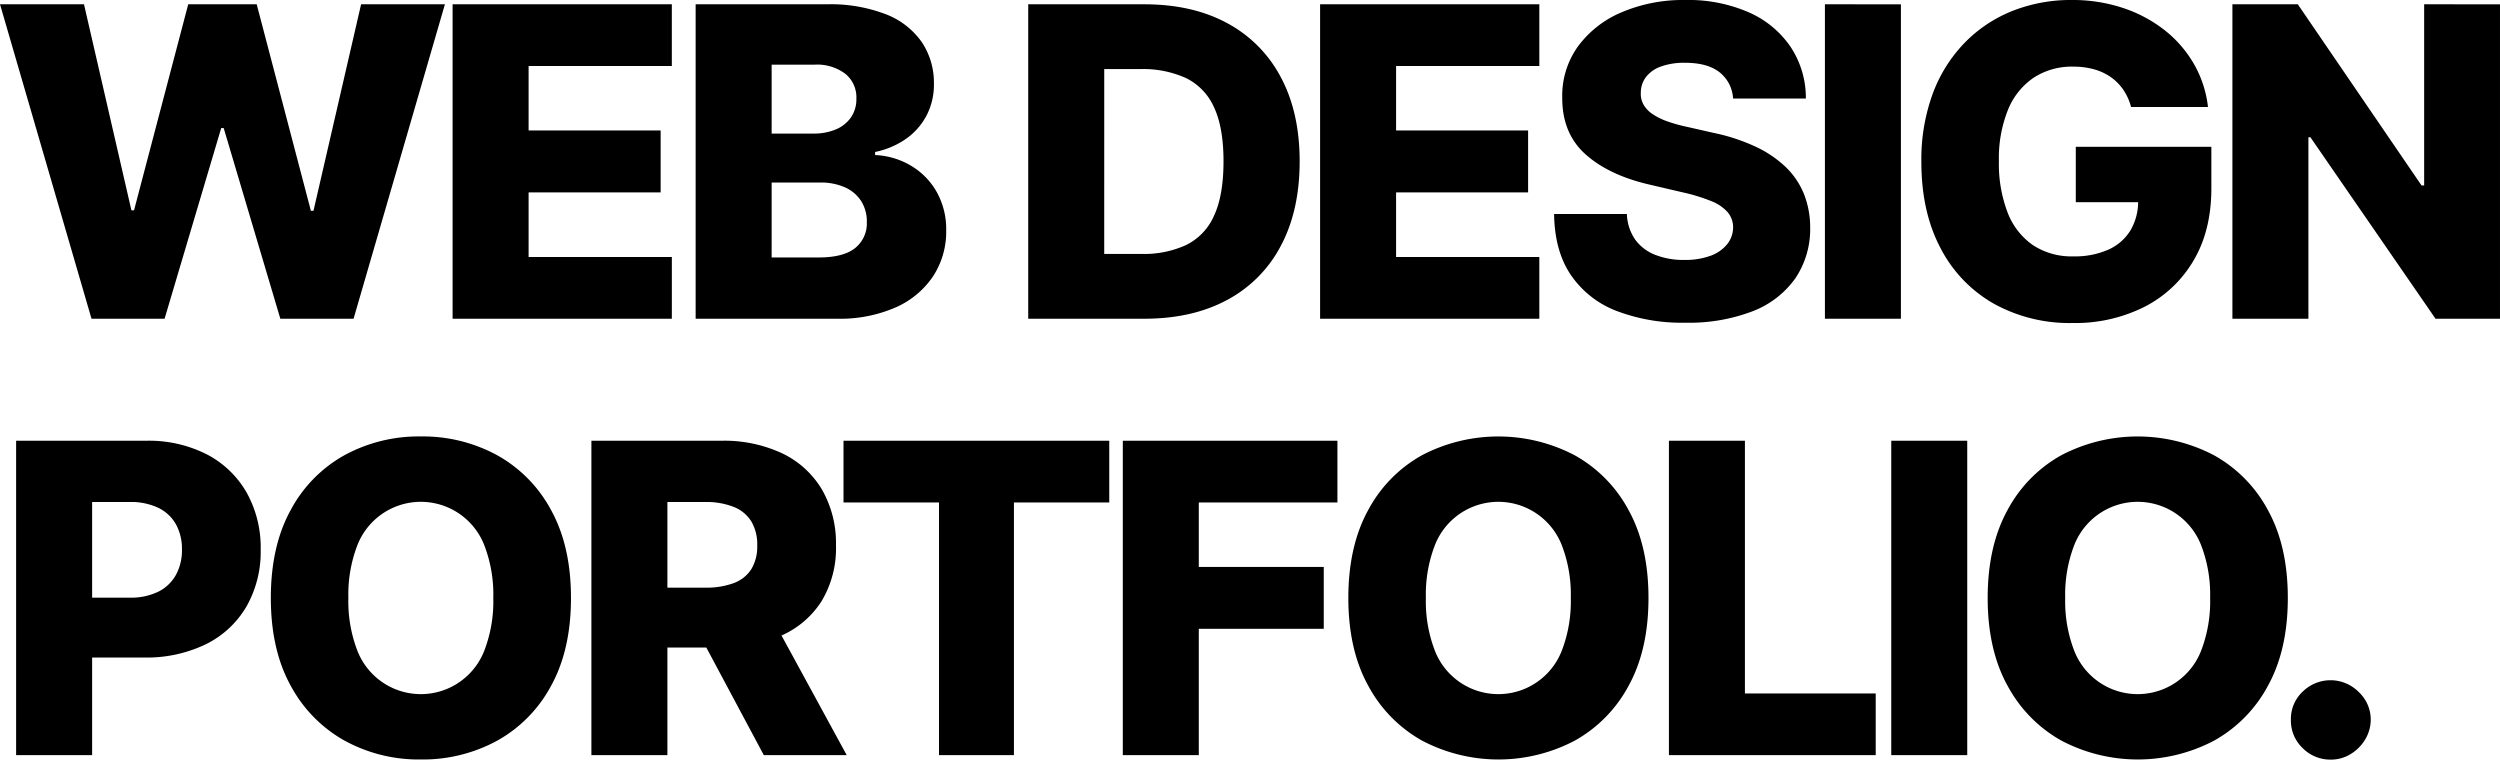 <svg xmlns="http://www.w3.org/2000/svg" width="607.183" height="184.489" viewBox="0 0 607.183 184.489">
  <path id="top-word" d="M24.087,0,1.864-76.364h20.4L33.782-26.325h.634L47.578-76.364h16.63L77.37-26.213H78L89.563-76.364h20.359L87.736,0H69.95L56.191-46.31h-.6L41.836,0Zm87.7,0V-76.364h53.246v14.989H130.248v15.661h32.067v15.027H130.248v15.7h34.789V0Zm59.03,0V-76.364h31.843a37.377,37.377,0,0,1,14.374,2.424,18.92,18.92,0,0,1,8.725,6.786,17.708,17.708,0,0,1,2.927,10.1,16.209,16.209,0,0,1-1.827,7.774,16.029,16.029,0,0,1-5.034,5.649,20.112,20.112,0,0,1-7.42,3.132v.746a18.649,18.649,0,0,1,8.557,2.5,17.314,17.314,0,0,1,6.32,6.32,18.484,18.484,0,0,1,2.386,9.564,19.733,19.733,0,0,1-3.132,10.981,21.17,21.17,0,0,1-9.061,7.607A33.743,33.743,0,0,1,205.087,0Zm18.457-14.877h11.41q6,0,8.856-2.275a7.652,7.652,0,0,0,2.852-6.339,9.2,9.2,0,0,0-1.38-5.09A9.038,9.038,0,0,0,207.1-31.9a14.368,14.368,0,0,0-6.078-1.175H189.277Zm0-30.091h10.217a13.519,13.519,0,0,0,5.369-1.007,8.363,8.363,0,0,0,3.673-2.908,7.826,7.826,0,0,0,1.324-4.586,7.345,7.345,0,0,0-2.722-6.04,11.35,11.35,0,0,0-7.346-2.2H189.277ZM279.819,0H251.593V-76.364h28.189q11.671,0,20.116,4.568A31.515,31.515,0,0,1,312.93-58.671q4.586,8.557,4.586,20.452,0,11.932-4.568,20.508A31.345,31.345,0,0,1,299.917-4.568Q291.453,0,279.819,0ZM270.05-15.735h9.061a24.556,24.556,0,0,0,10.869-2.181,14.305,14.305,0,0,0,6.749-7.122q2.293-4.941,2.293-13.181T296.71-51.363a14.375,14.375,0,0,0-6.8-7.085,25.184,25.184,0,0,0-11.056-2.181h-8.8ZM322.48,0V-76.364h53.246v14.989H340.937v15.661H373v15.027H340.937v15.7h34.789V0ZM422.786-53.469a8.735,8.735,0,0,0-3.3-6.395q-2.927-2.293-8.334-2.293a16.514,16.514,0,0,0-5.966.932,7.832,7.832,0,0,0-3.58,2.554,6.3,6.3,0,0,0-1.23,3.71,5.386,5.386,0,0,0,.69,3.02,7.124,7.124,0,0,0,2.237,2.293,16.106,16.106,0,0,0,3.561,1.734,37.187,37.187,0,0,0,4.7,1.305l6.563,1.491a46.613,46.613,0,0,1,10.012,3.281,27.387,27.387,0,0,1,7.308,4.885,19.015,19.015,0,0,1,4.493,6.525,21.924,21.924,0,0,1,1.566,8.278A21.348,21.348,0,0,1,437.85-9.732,22.706,22.706,0,0,1,427.466-1.79,43.185,43.185,0,0,1,411.153.969a44.509,44.509,0,0,1-16.7-2.871,23.614,23.614,0,0,1-11.074-8.725q-3.952-5.854-4.064-14.8h17.674a11.594,11.594,0,0,0,1.976,6.152,10.825,10.825,0,0,0,4.829,3.729,18.635,18.635,0,0,0,7.14,1.268,17.815,17.815,0,0,0,6.357-1.007,9.211,9.211,0,0,0,4.046-2.8,6.6,6.6,0,0,0,1.454-4.1,5.727,5.727,0,0,0-1.342-3.71,10.446,10.446,0,0,0-4.008-2.685,43.429,43.429,0,0,0-6.879-2.107l-7.979-1.864q-9.918-2.274-15.623-7.364t-5.668-13.778a20.5,20.5,0,0,1,3.8-12.417,25.27,25.27,0,0,1,10.627-8.315,38.1,38.1,0,0,1,15.474-2.983,36.692,36.692,0,0,1,15.418,3A23.833,23.833,0,0,1,436.769-66a22.441,22.441,0,0,1,3.691,12.528Zm40.759-22.894V0H445.088V-76.364Zm55.9,24.945a13.643,13.643,0,0,0-1.864-4.157,12.043,12.043,0,0,0-3.02-3.076,13.262,13.262,0,0,0-4.1-1.92,18.624,18.624,0,0,0-5.071-.653,16.962,16.962,0,0,0-9.6,2.685,17.206,17.206,0,0,0-6.246,7.812,31.484,31.484,0,0,0-2.2,12.435,33.009,33.009,0,0,0,2.125,12.528,17.008,17.008,0,0,0,6.152,7.9,17.035,17.035,0,0,0,9.769,2.722A20.076,20.076,0,0,0,513.98-16.8a11.984,11.984,0,0,0,5.351-4.717,13.765,13.765,0,0,0,1.827-7.2l3.43.41H506.019V-41.761h32.924v10.1q0,10.254-4.344,17.562A29.168,29.168,0,0,1,522.668-2.871a37.481,37.481,0,0,1-17.432,3.915,37.992,37.992,0,0,1-19.2-4.735,32.786,32.786,0,0,1-12.9-13.517q-4.624-8.781-4.624-20.862a46.359,46.359,0,0,1,2.8-16.686,35.292,35.292,0,0,1,7.812-12.361A33.451,33.451,0,0,1,490.75-74.8a38.525,38.525,0,0,1,14.262-2.61,38.973,38.973,0,0,1,12.361,1.9,33.249,33.249,0,0,1,10.142,5.369,28.584,28.584,0,0,1,7.178,8.24,27,27,0,0,1,3.43,10.478Zm89.6-24.945V0H593.387L563-44.073h-.485V0H544.057V-76.364h15.884l30.053,44h.634v-44ZM5.779,106V29.636H37.324a31.026,31.026,0,0,1,14.822,3.337,23.688,23.688,0,0,1,9.639,9.284,27.392,27.392,0,0,1,3.393,13.815,26.912,26.912,0,0,1-3.449,13.815A23.34,23.34,0,0,1,51.9,79.042a33.007,33.007,0,0,1-15.138,3.244H17.3V67.744H33.335a15.126,15.126,0,0,0,6.991-1.454A9.972,9.972,0,0,0,44.6,62.206a12.469,12.469,0,0,0,1.454-6.134A12.336,12.336,0,0,0,44.6,49.939a9.792,9.792,0,0,0-4.288-4.008,15.489,15.489,0,0,0-6.973-1.417h-9.1V106ZM140.539,67.818q0,12.6-4.847,21.365A33.054,33.054,0,0,1,122.585,102.5a37.726,37.726,0,0,1-18.513,4.549,37.452,37.452,0,0,1-18.532-4.586,33.25,33.25,0,0,1-13.069-13.33q-4.829-8.744-4.829-21.309,0-12.6,4.829-21.365A32.968,32.968,0,0,1,85.541,33.141a37.7,37.7,0,0,1,18.532-4.549,37.726,37.726,0,0,1,18.513,4.549,33.054,33.054,0,0,1,13.106,13.311Q140.539,55.215,140.539,67.818Zm-18.867,0a33.32,33.32,0,0,0-2.107-12.6,16.541,16.541,0,0,0-30.985,0,33.32,33.32,0,0,0-2.107,12.6,33.32,33.32,0,0,0,2.107,12.6,16.533,16.533,0,0,0,30.985,0A33.32,33.32,0,0,0,121.672,67.818ZM145.5,106V29.636h31.545a33.21,33.21,0,0,1,14.822,3.076,22.442,22.442,0,0,1,9.639,8.8A26.094,26.094,0,0,1,204.9,55.066a24.9,24.9,0,0,1-3.468,13.479,21.994,21.994,0,0,1-9.844,8.427,36.333,36.333,0,0,1-15.1,2.89H156.539V65.32h16.518a19.324,19.324,0,0,0,6.991-1.1,8.636,8.636,0,0,0,4.269-3.356,10.526,10.526,0,0,0,1.454-5.8,10.912,10.912,0,0,0-1.454-5.873,8.887,8.887,0,0,0-4.288-3.5,18.246,18.246,0,0,0-6.973-1.175h-9.1V106Zm42.992-34.9L207.511,106H187.376L168.732,71.1Zm18.238-26.474V29.636h64.544V44.626H248.121V106h-18.2V44.626ZM274.562,106V29.636h52.127V44.626h-33.67V60.286H323.37V75.313H293.019V106ZM402.236,67.818q0,12.6-4.847,21.365A33.054,33.054,0,0,1,384.283,102.5a39.839,39.839,0,0,1-37.045-.037,33.25,33.25,0,0,1-13.069-13.33q-4.829-8.744-4.829-21.309,0-12.6,4.829-21.365a32.968,32.968,0,0,1,13.069-13.311,39.983,39.983,0,0,1,37.045,0,33.054,33.054,0,0,1,13.106,13.311Q402.236,55.215,402.236,67.818Zm-18.867,0a33.32,33.32,0,0,0-2.107-12.6,16.541,16.541,0,0,0-30.985,0,33.32,33.32,0,0,0-2.107,12.6,33.32,33.32,0,0,0,2.107,12.6,16.533,16.533,0,0,0,30.985,0A33.32,33.32,0,0,0,383.369,67.818ZM407.2,106V29.636h18.457V91.011h31.768V106Zm72.453-76.364V106H461.2V29.636Zm77.86,38.182q0,12.6-4.847,21.365A33.054,33.054,0,0,1,539.559,102.5a39.839,39.839,0,0,1-37.045-.037,33.25,33.25,0,0,1-13.069-13.33q-4.829-8.744-4.829-21.309,0-12.6,4.829-21.365a32.968,32.968,0,0,1,13.069-13.311,39.983,39.983,0,0,1,37.045,0,33.054,33.054,0,0,1,13.106,13.311Q557.513,55.215,557.513,67.818Zm-18.867,0a33.32,33.32,0,0,0-2.107-12.6,16.541,16.541,0,0,0-30.985,0,33.32,33.32,0,0,0-2.107,12.6,33.32,33.32,0,0,0,2.107,12.6,16.533,16.533,0,0,0,30.985,0A33.32,33.32,0,0,0,538.646,67.818Zm29.312,39.263a9.407,9.407,0,0,1-6.879-2.834,9.186,9.186,0,0,1-2.815-6.861,9.04,9.04,0,0,1,2.815-6.768,9.631,9.631,0,0,1,13.61,0,9.183,9.183,0,0,1,2.964,6.768,9.355,9.355,0,0,1-1.4,4.885,10.386,10.386,0,0,1-3.542,3.5A9.092,9.092,0,0,1,567.958,107.081Z" transform="translate(-1.864 77.408)"/>
</svg>
